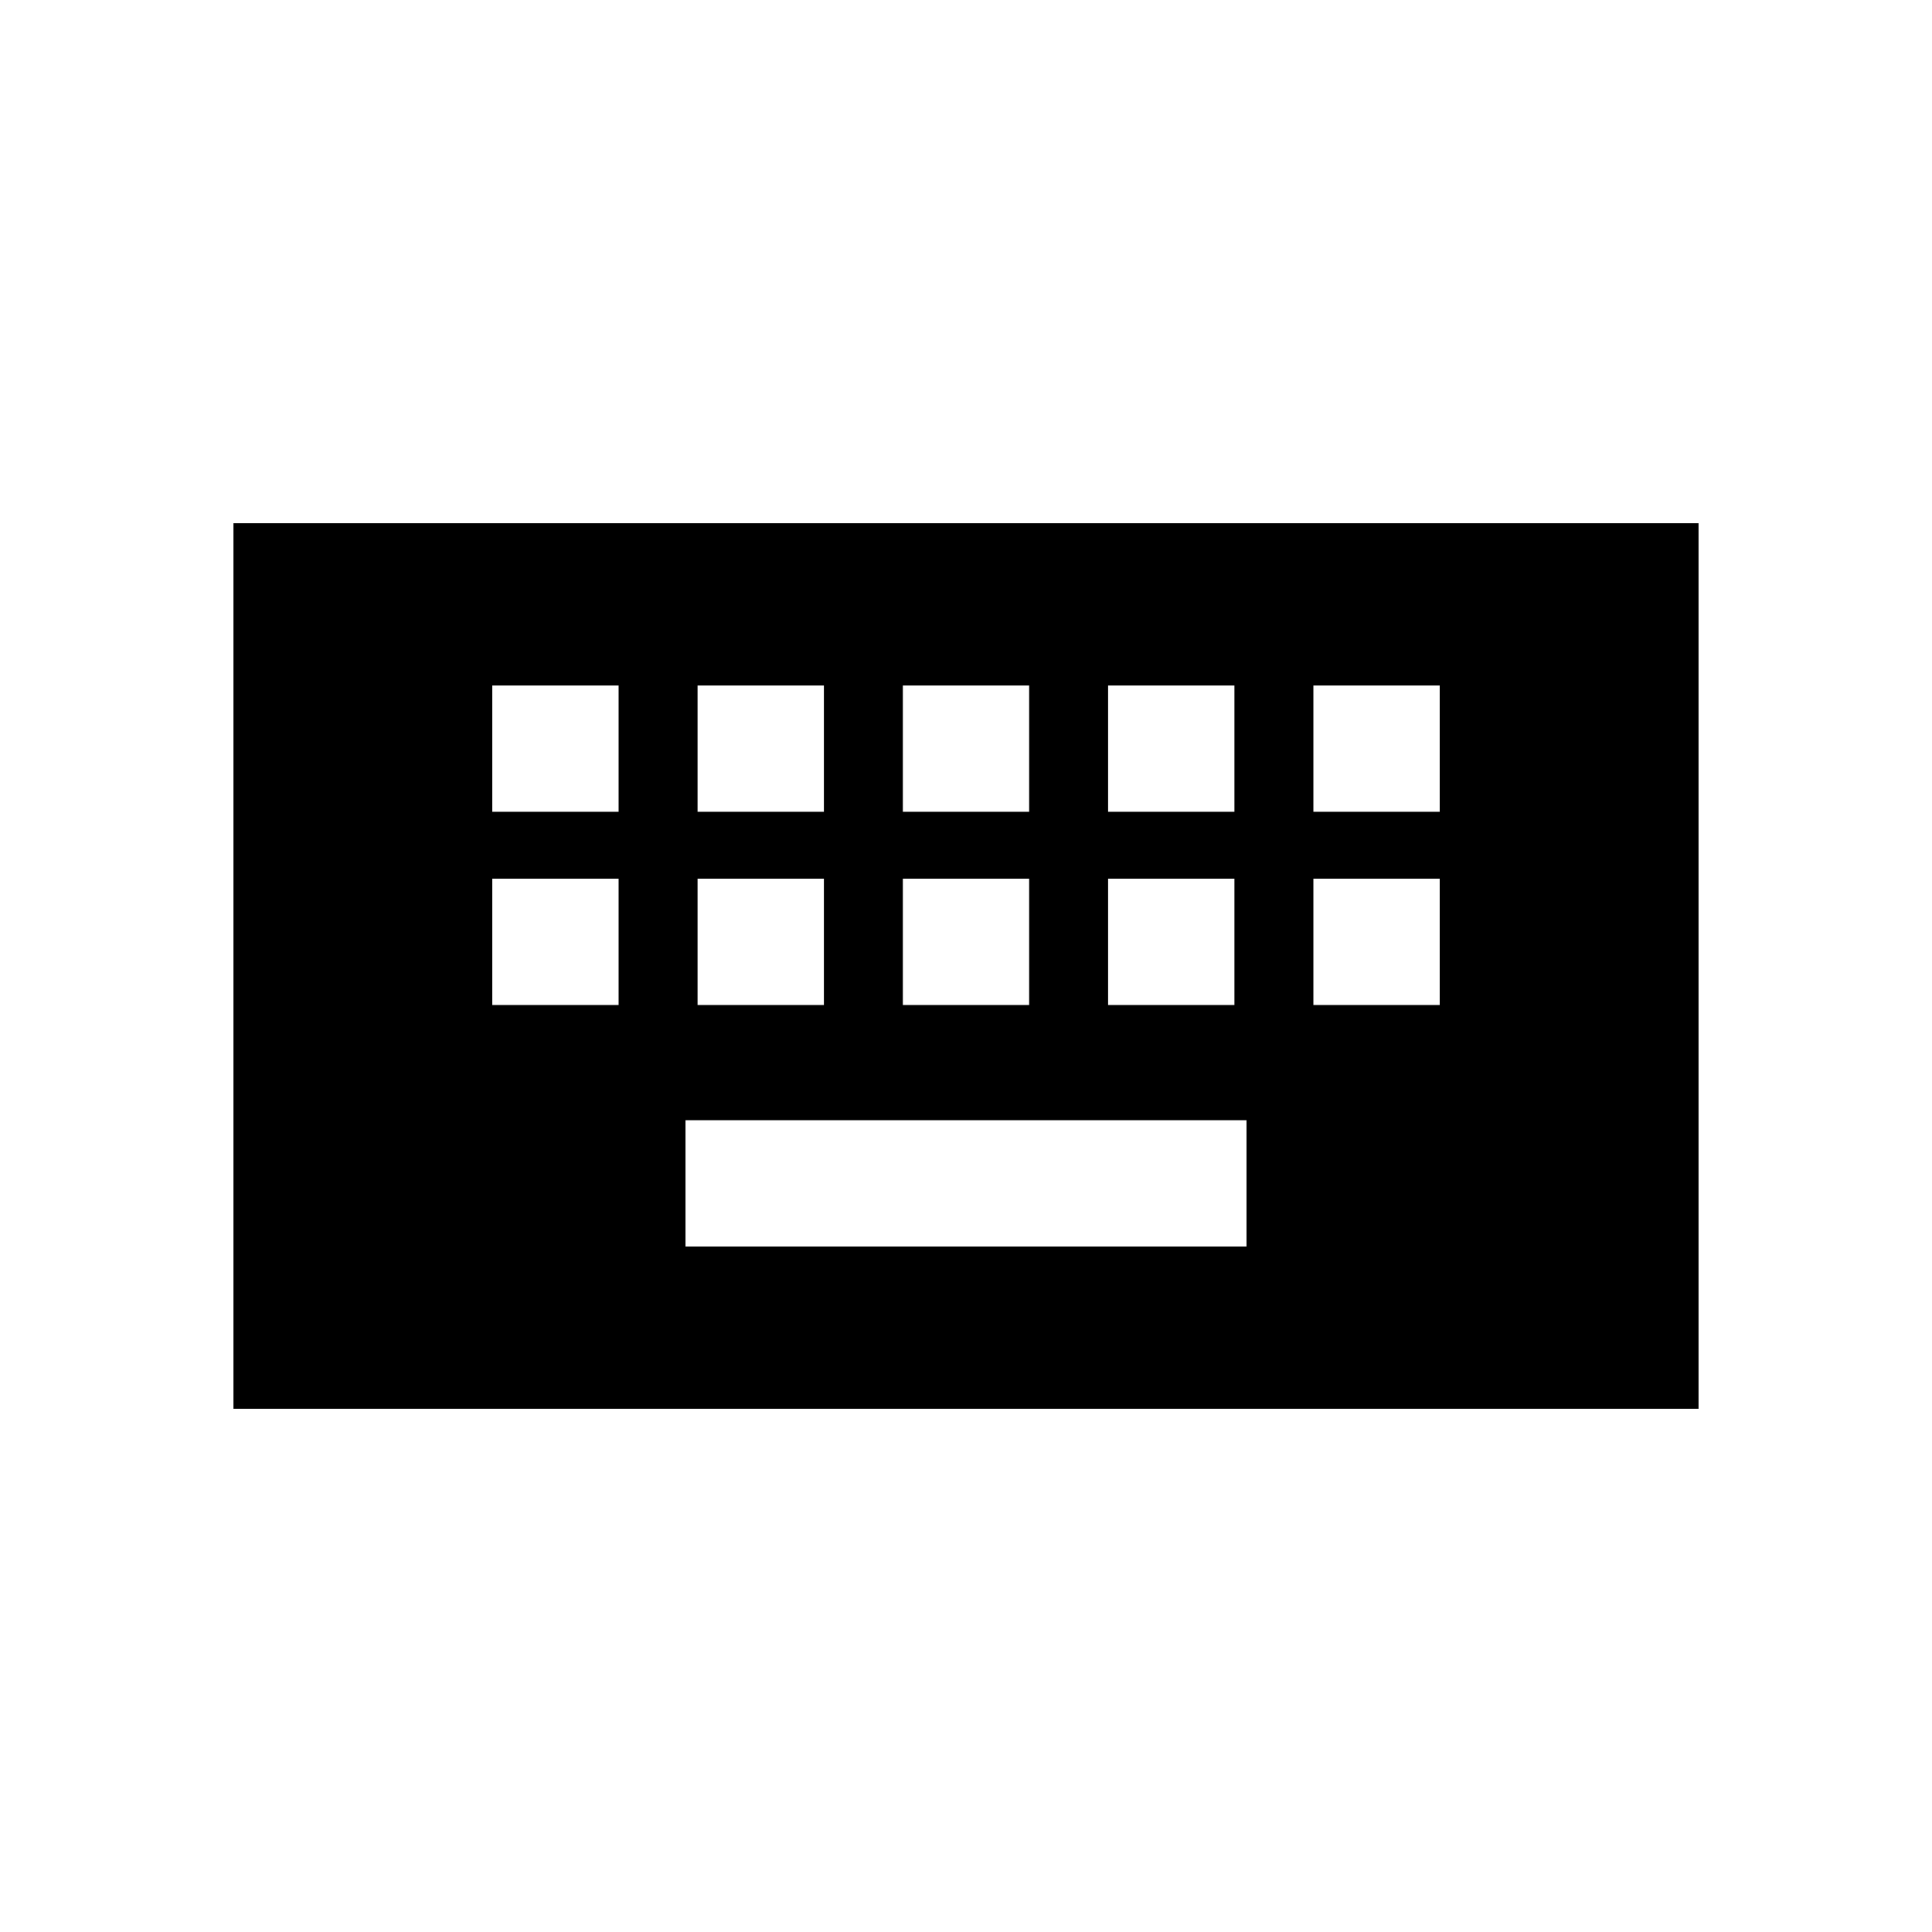 <svg xmlns="http://www.w3.org/2000/svg" height="20" viewBox="0 -960 960 960" width="20"><path d="M116.001-260.001v-439.998h727.998v439.998H116.001Zm224.615-80.615h278.768v-62.768H340.616v62.768Zm-96-120h62.768v-62.768h-62.768v62.768Zm102 0h62.768v-62.768h-62.768v62.768Zm102 0h62.768v-62.768h-62.768v62.768Zm102 0h62.768v-62.768h-62.768v62.768Zm102 0h62.768v-62.768h-62.768v62.768Zm-408-96h62.768v-62.768h-62.768v62.768Zm102 0h62.768v-62.768h-62.768v62.768Zm102 0h62.768v-62.768h-62.768v62.768Zm102 0h62.768v-62.768h-62.768v62.768Zm102 0h62.768v-62.768h-62.768v62.768Z"/></svg>